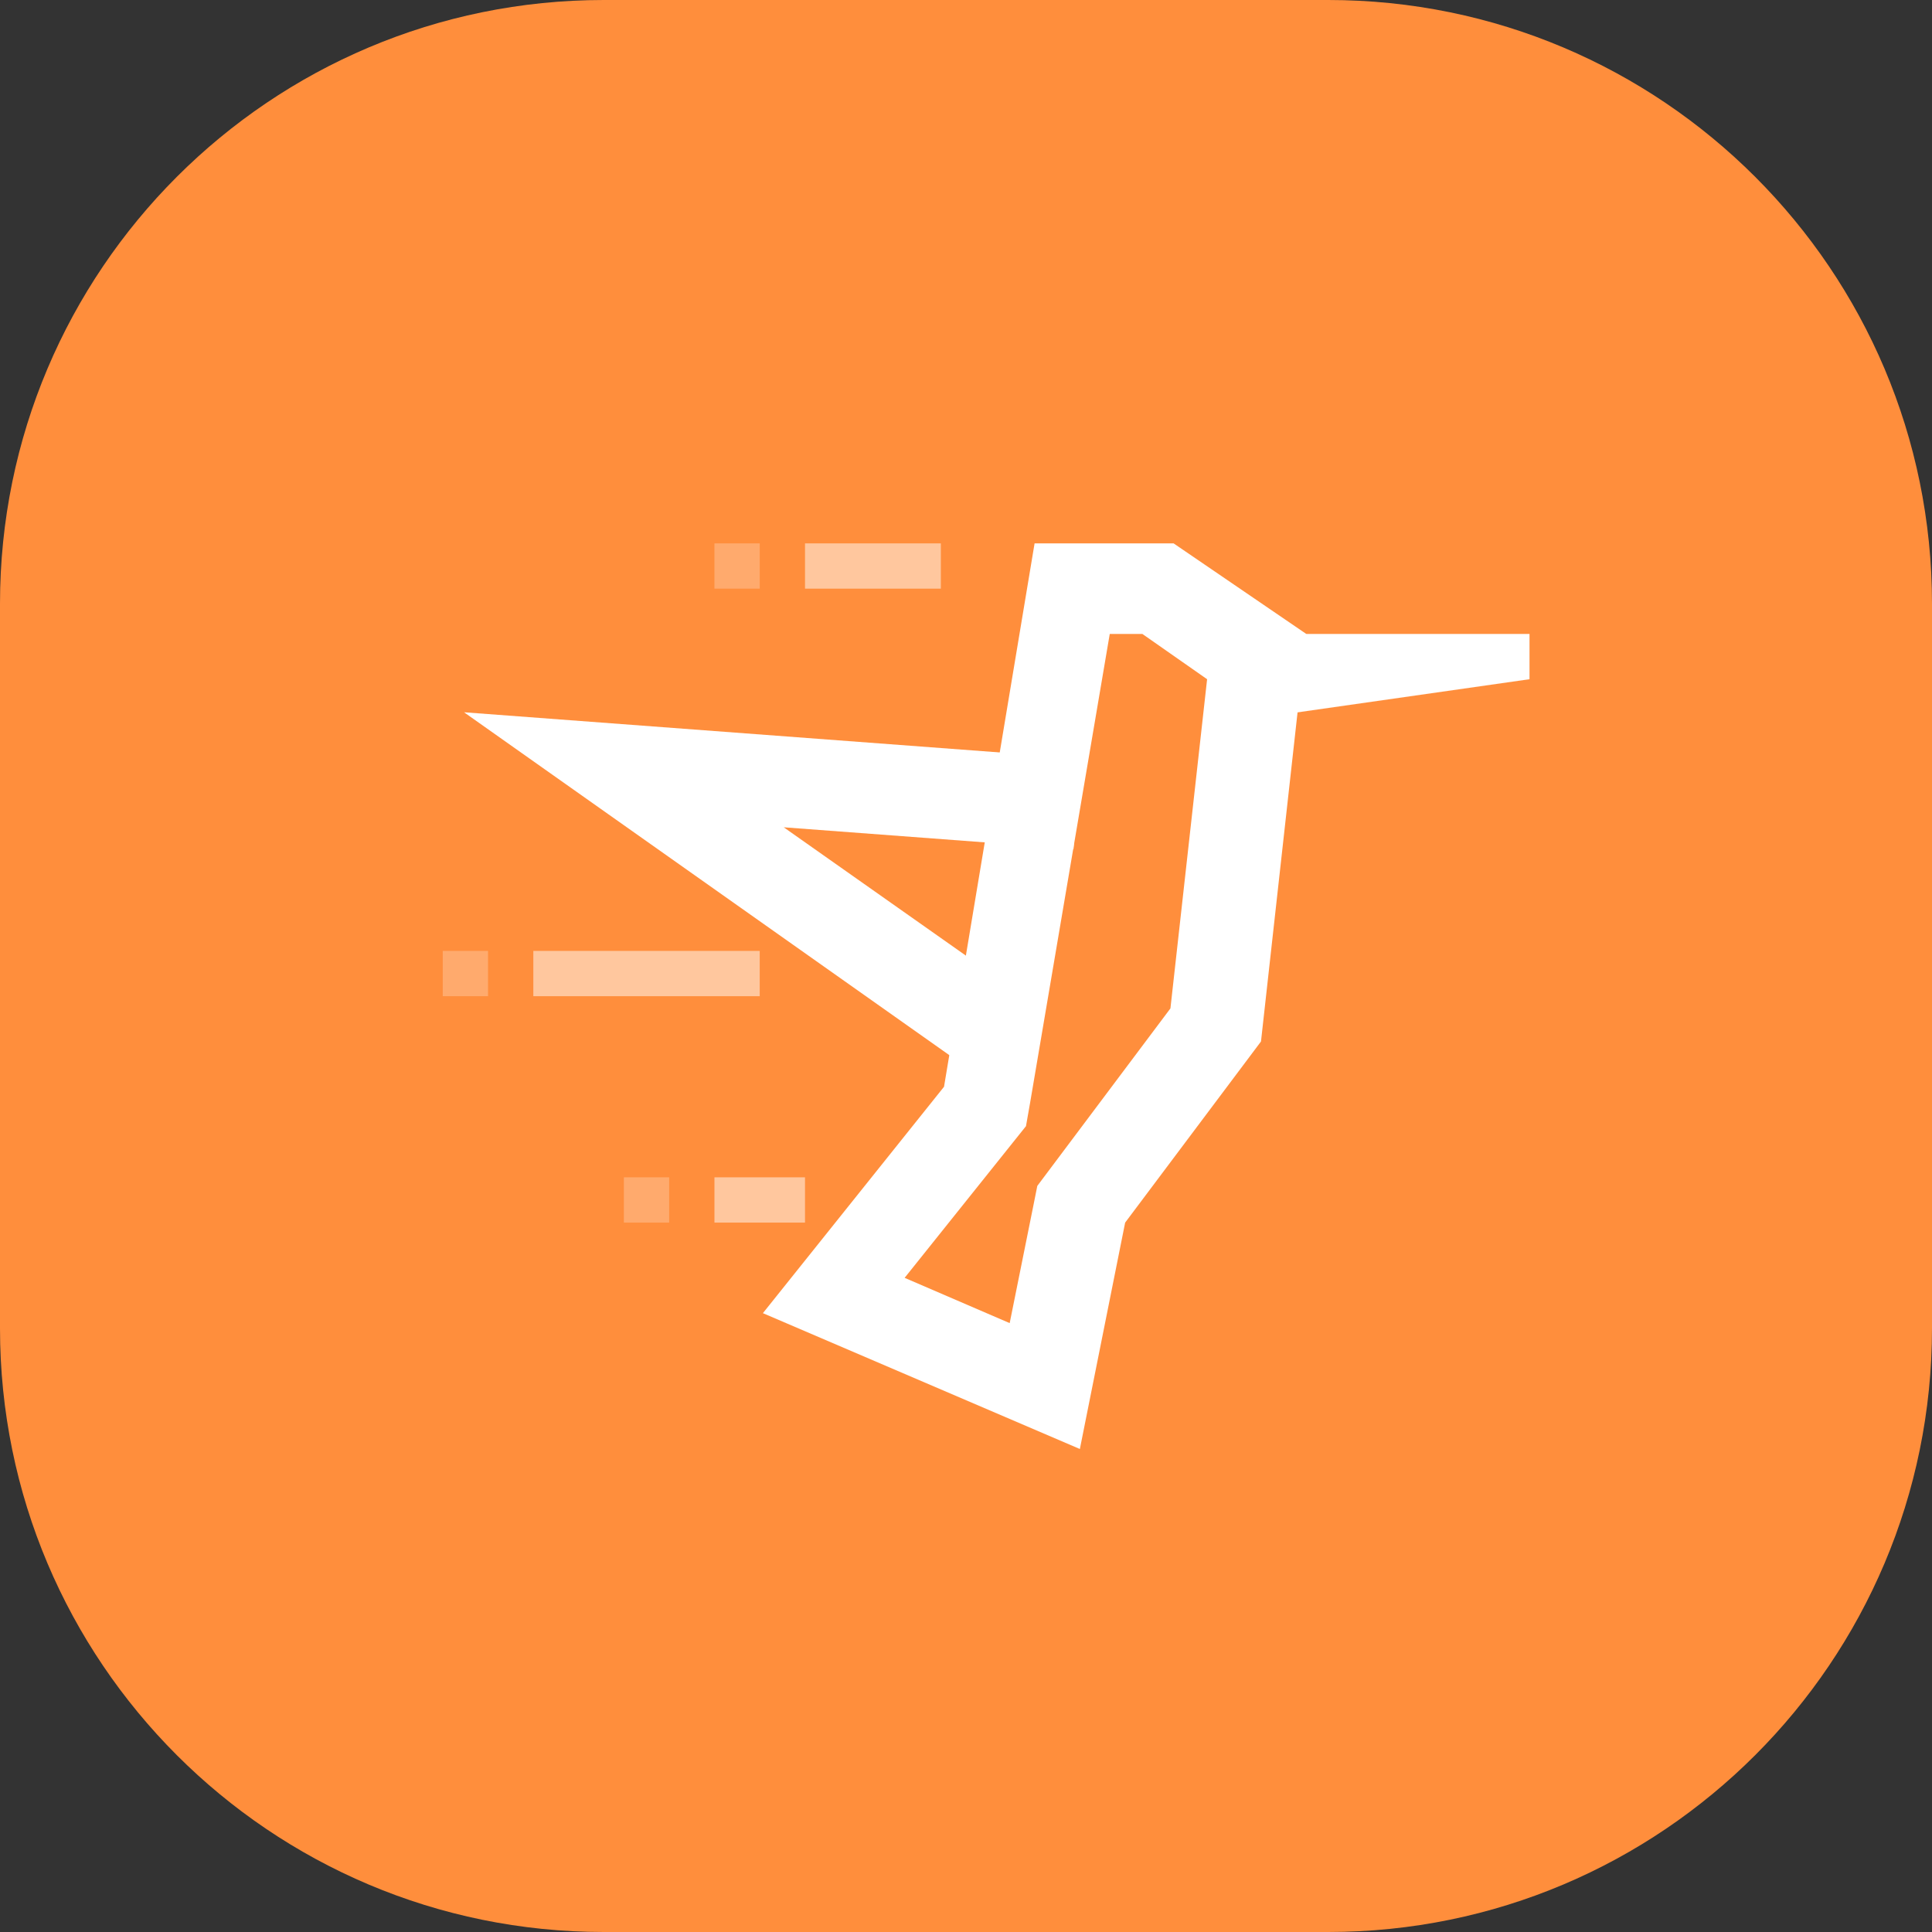 <svg width="64" height="64" viewBox="0 0 64 64" fill="none" xmlns="http://www.w3.org/2000/svg">
<rect x="0" y="0" width="64" height="64" fill="#333333" stroke="none"/>
<path d="M0 20C0 8.954 8.954 0 20 0H44C55.046 0 64 8.954 64 20V44C64 55.046 55.046 64 44 64H20C8.954 64 0 55.046 0 44V20Z" fill="#FF8E3C"/>
<path d="M37.842 21L39.987 22.5L38.772 33.405L34.767 38.745L34.362 39.285L34.227 39.96L33.447 43.83L29.967 42.33L33.507 37.905L33.987 37.305L34.122 36.54L36.762 21H37.842ZM38.772 18H34.272L31.272 36L25.272 43.5L35.772 48L37.272 40.5L41.772 34.5L43.272 21L38.877 18H38.772Z" fill="white"/>
<path d="M32.547 35.73L15.372 23.595L35.772 25.125L35.562 28.125L25.962 27.405L34.287 33.27L32.547 35.73Z" fill="white"/>
<path d="M43.167 21H50.667V22.5L40.167 24L43.167 21Z" fill="white"/>
<path opacity="0.5" d="M31.167 18H26.667V19.5H31.167V18Z" fill="white"/>
<path opacity="0.25" d="M25.167 18H23.667V19.5H25.167V18Z" fill="white"/>
<path opacity="0.5" d="M25.167 31.5H17.667V33H25.167V31.5Z" fill="white"/>
<path opacity="0.25" d="M16.167 31.5H14.667V33H16.167V31.5Z" fill="white"/>
<path opacity="0.5" d="M26.667 39H23.667V40.5H26.667V39Z" fill="white"/>
<path opacity="0.25" d="M22.167 39H20.667V40.5H22.167V39Z" fill="white"/>
</svg>

